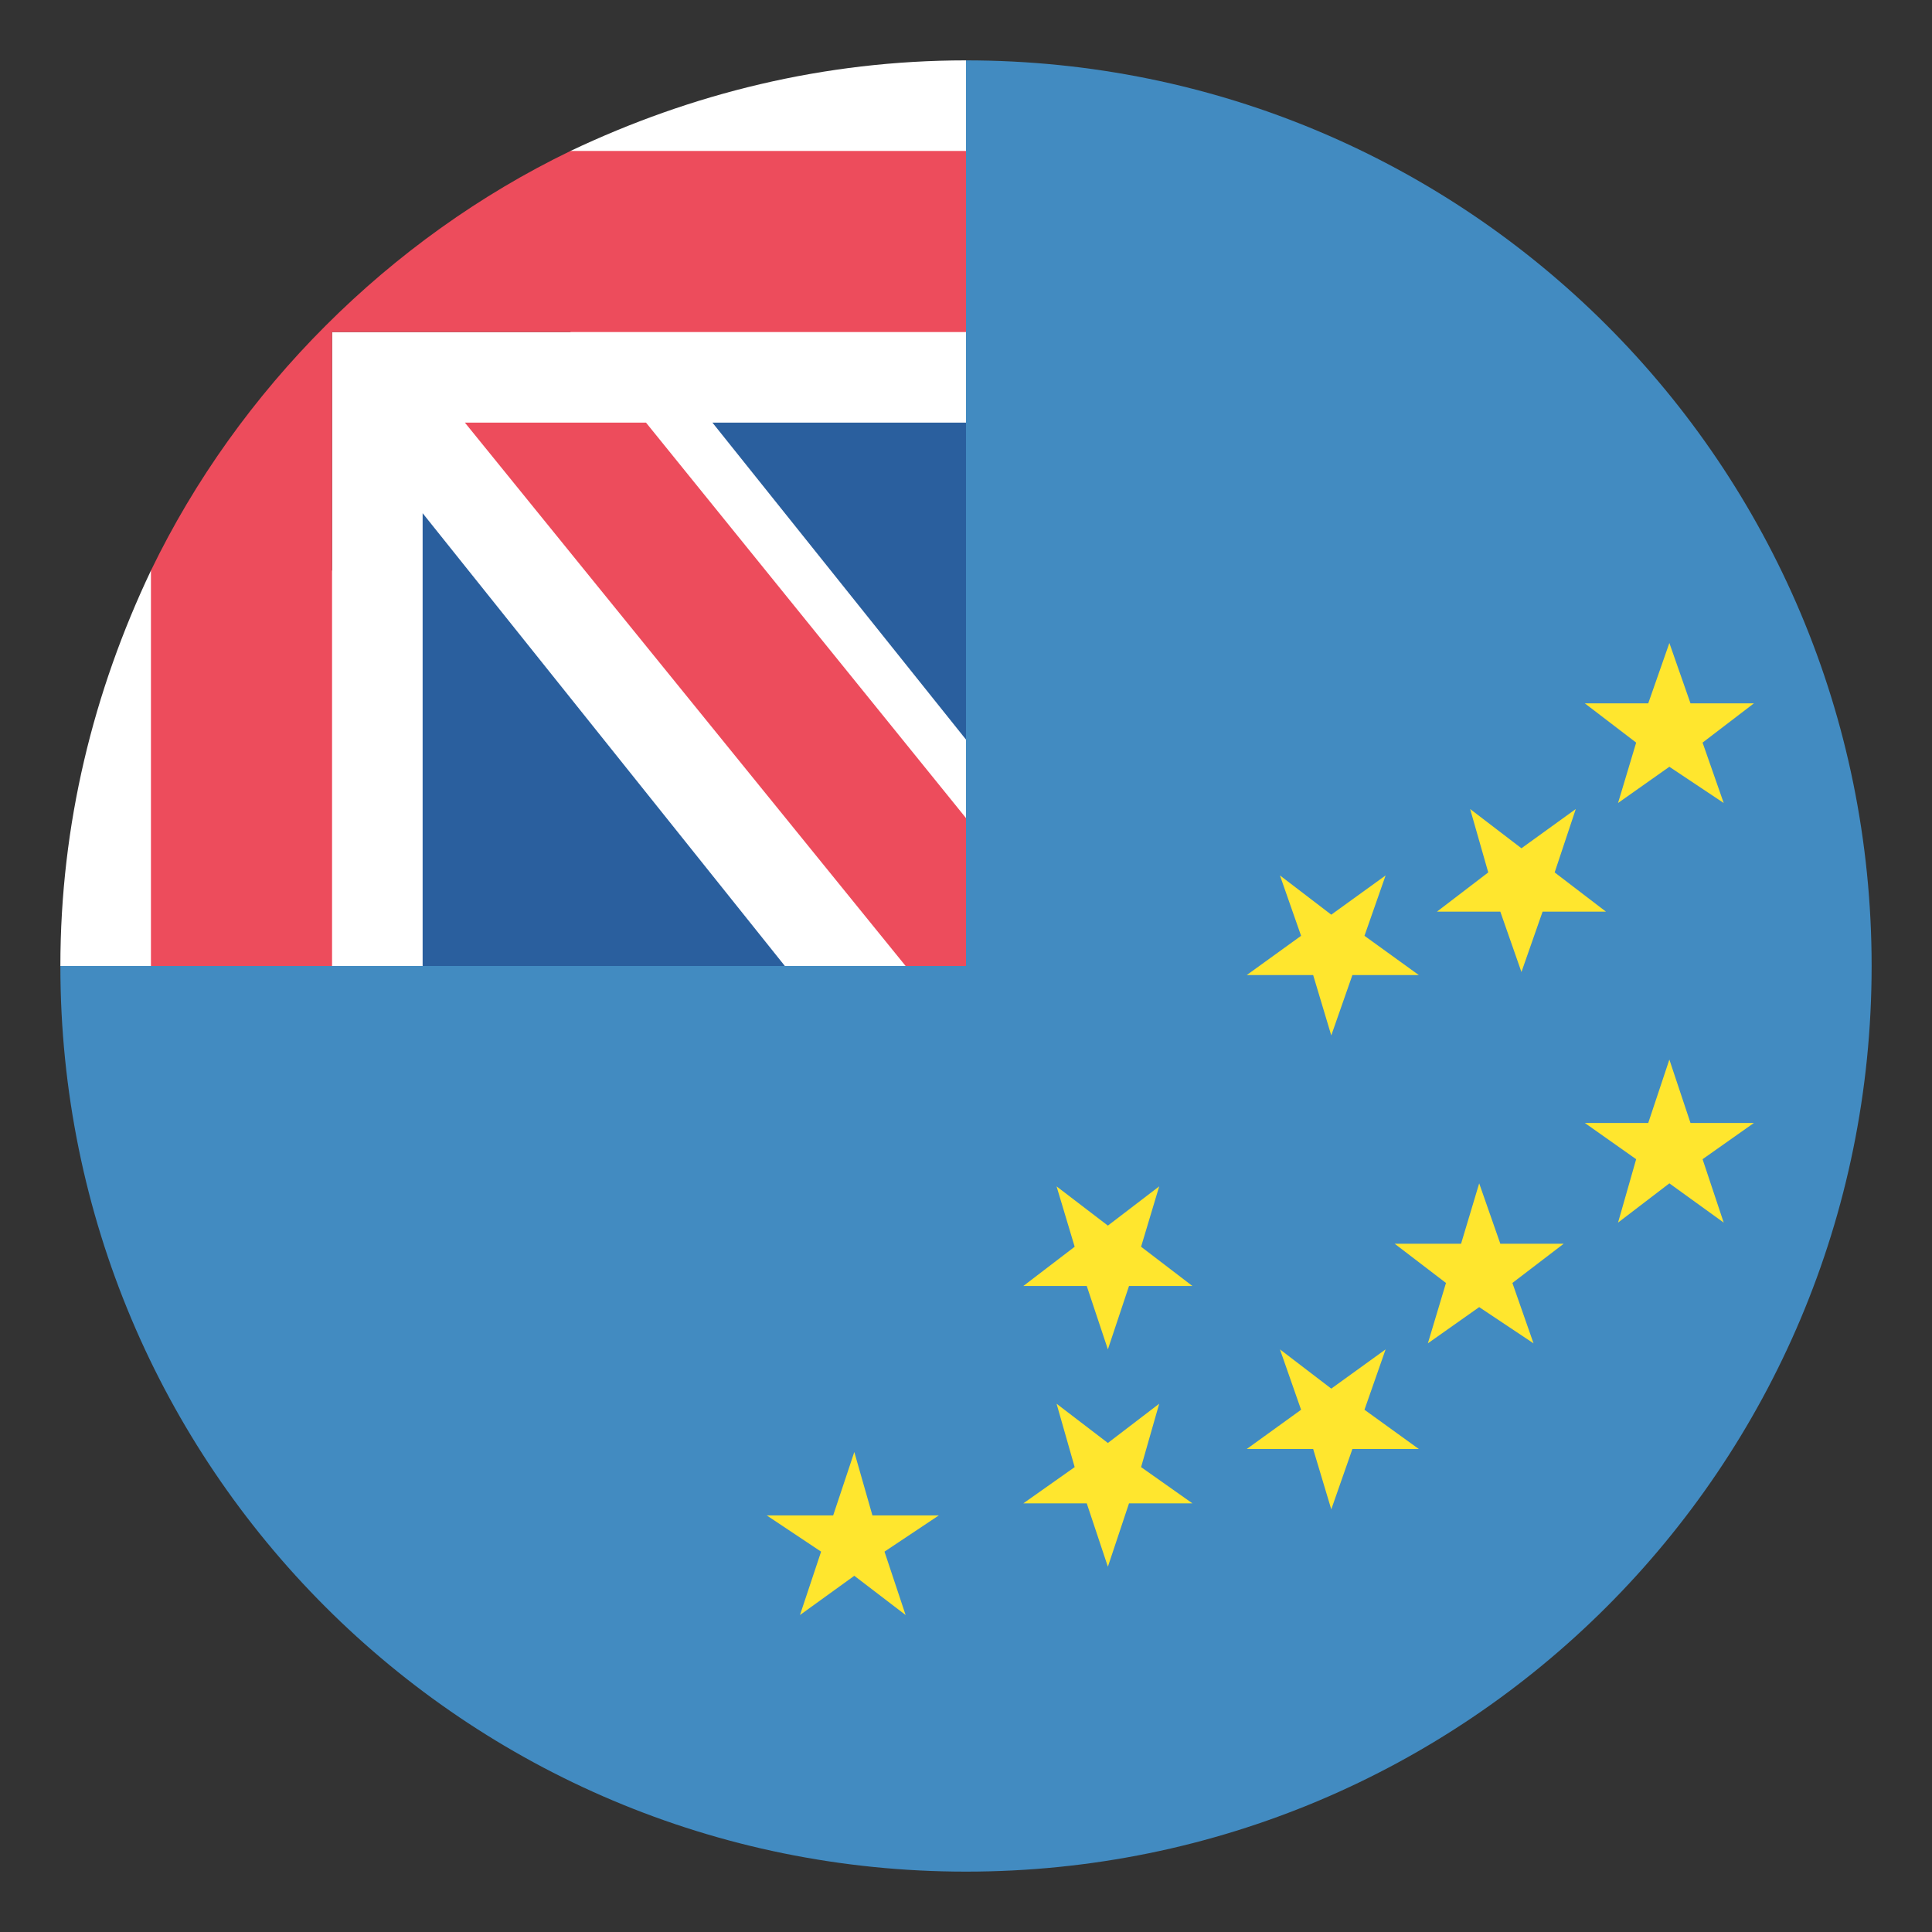<svg xmlns="http://www.w3.org/2000/svg" viewBox="0 0 64 64">
    <rect x="0" y="0" width="64" height="64" fill="#333333" stroke="none"/>
    <title>flag: Tuvalu</title>
    <path fill="#2a5f9e" d="M12 12h21v21H12z"/>
    <path fill="#428bc1" d="M32 2v30H2c0 16.6 13.4 30 30 30s30-13.4 30-30S48.6 2 32 2z"/>
    <path fill="#fff" d="M32 2c-4.7 0-9.1 1.1-13.1 3v6H11v7.9H5c-1.9 4-3 8.4-3 13.1h12V17l12 15h6v-7.5L23.6 14H32V2"/>
    <g fill="#ed4c5c">
        <path d="M15.4 14L30 32h2v-4.9L21.4 14z"/>
        <path d="M32 5H18.9c-6 2.9-11 7.9-13.9 13.9V32h6V11h21V5z"/>
    </g>
    <g fill="#ffe62e">
        <path d="M28.9 50.2l-.6-2.1-.7 2.1h-2.2l1.8 1.2-.7 2.1 1.8-1.3 1.7 1.3-.7-2.1 1.8-1.2zM37.8 48.6l.6-2.1-1.7 1.3-1.7-1.3.6 2.1-1.7 1.2H36l.7 2.1.7-2.1h2.1zM38.4 39.3l-1.7 1.3-1.7-1.3.6 2-1.7 1.3H36l.7 2.1.7-2.1h2.1l-1.7-1.3zM45.2 46.7l.7-2-1.8 1.3-1.7-1.3.7 2-1.8 1.3h2.2l.6 2 .7-2H47zM43.5 32.3l.6 2 .7-2H47L45.2 31l.7-2-1.8 1.3-1.7-1.3.7 2-1.8 1.3zM49.7 41.2l-.7-2-.6 2h-2.2l1.7 1.3-.6 2 1.7-1.2 1.8 1.2-.7-2 1.7-1.3zM49.7 30.2l.7 2 .7-2h2.1l-1.7-1.3.7-2.1-1.8 1.3-1.7-1.3.6 2.1-1.7 1.3zM56 37.2l-.7-2.1-.7 2.1h-2.1l1.7 1.2-.6 2.1 1.7-1.3 1.8 1.3-.7-2.1 1.7-1.2zM54.2 24.6l-.6 2 1.7-1.2 1.8 1.2-.7-2 1.7-1.3H56l-.7-2-.7 2h-2.1z"/>
    </g>
</svg>